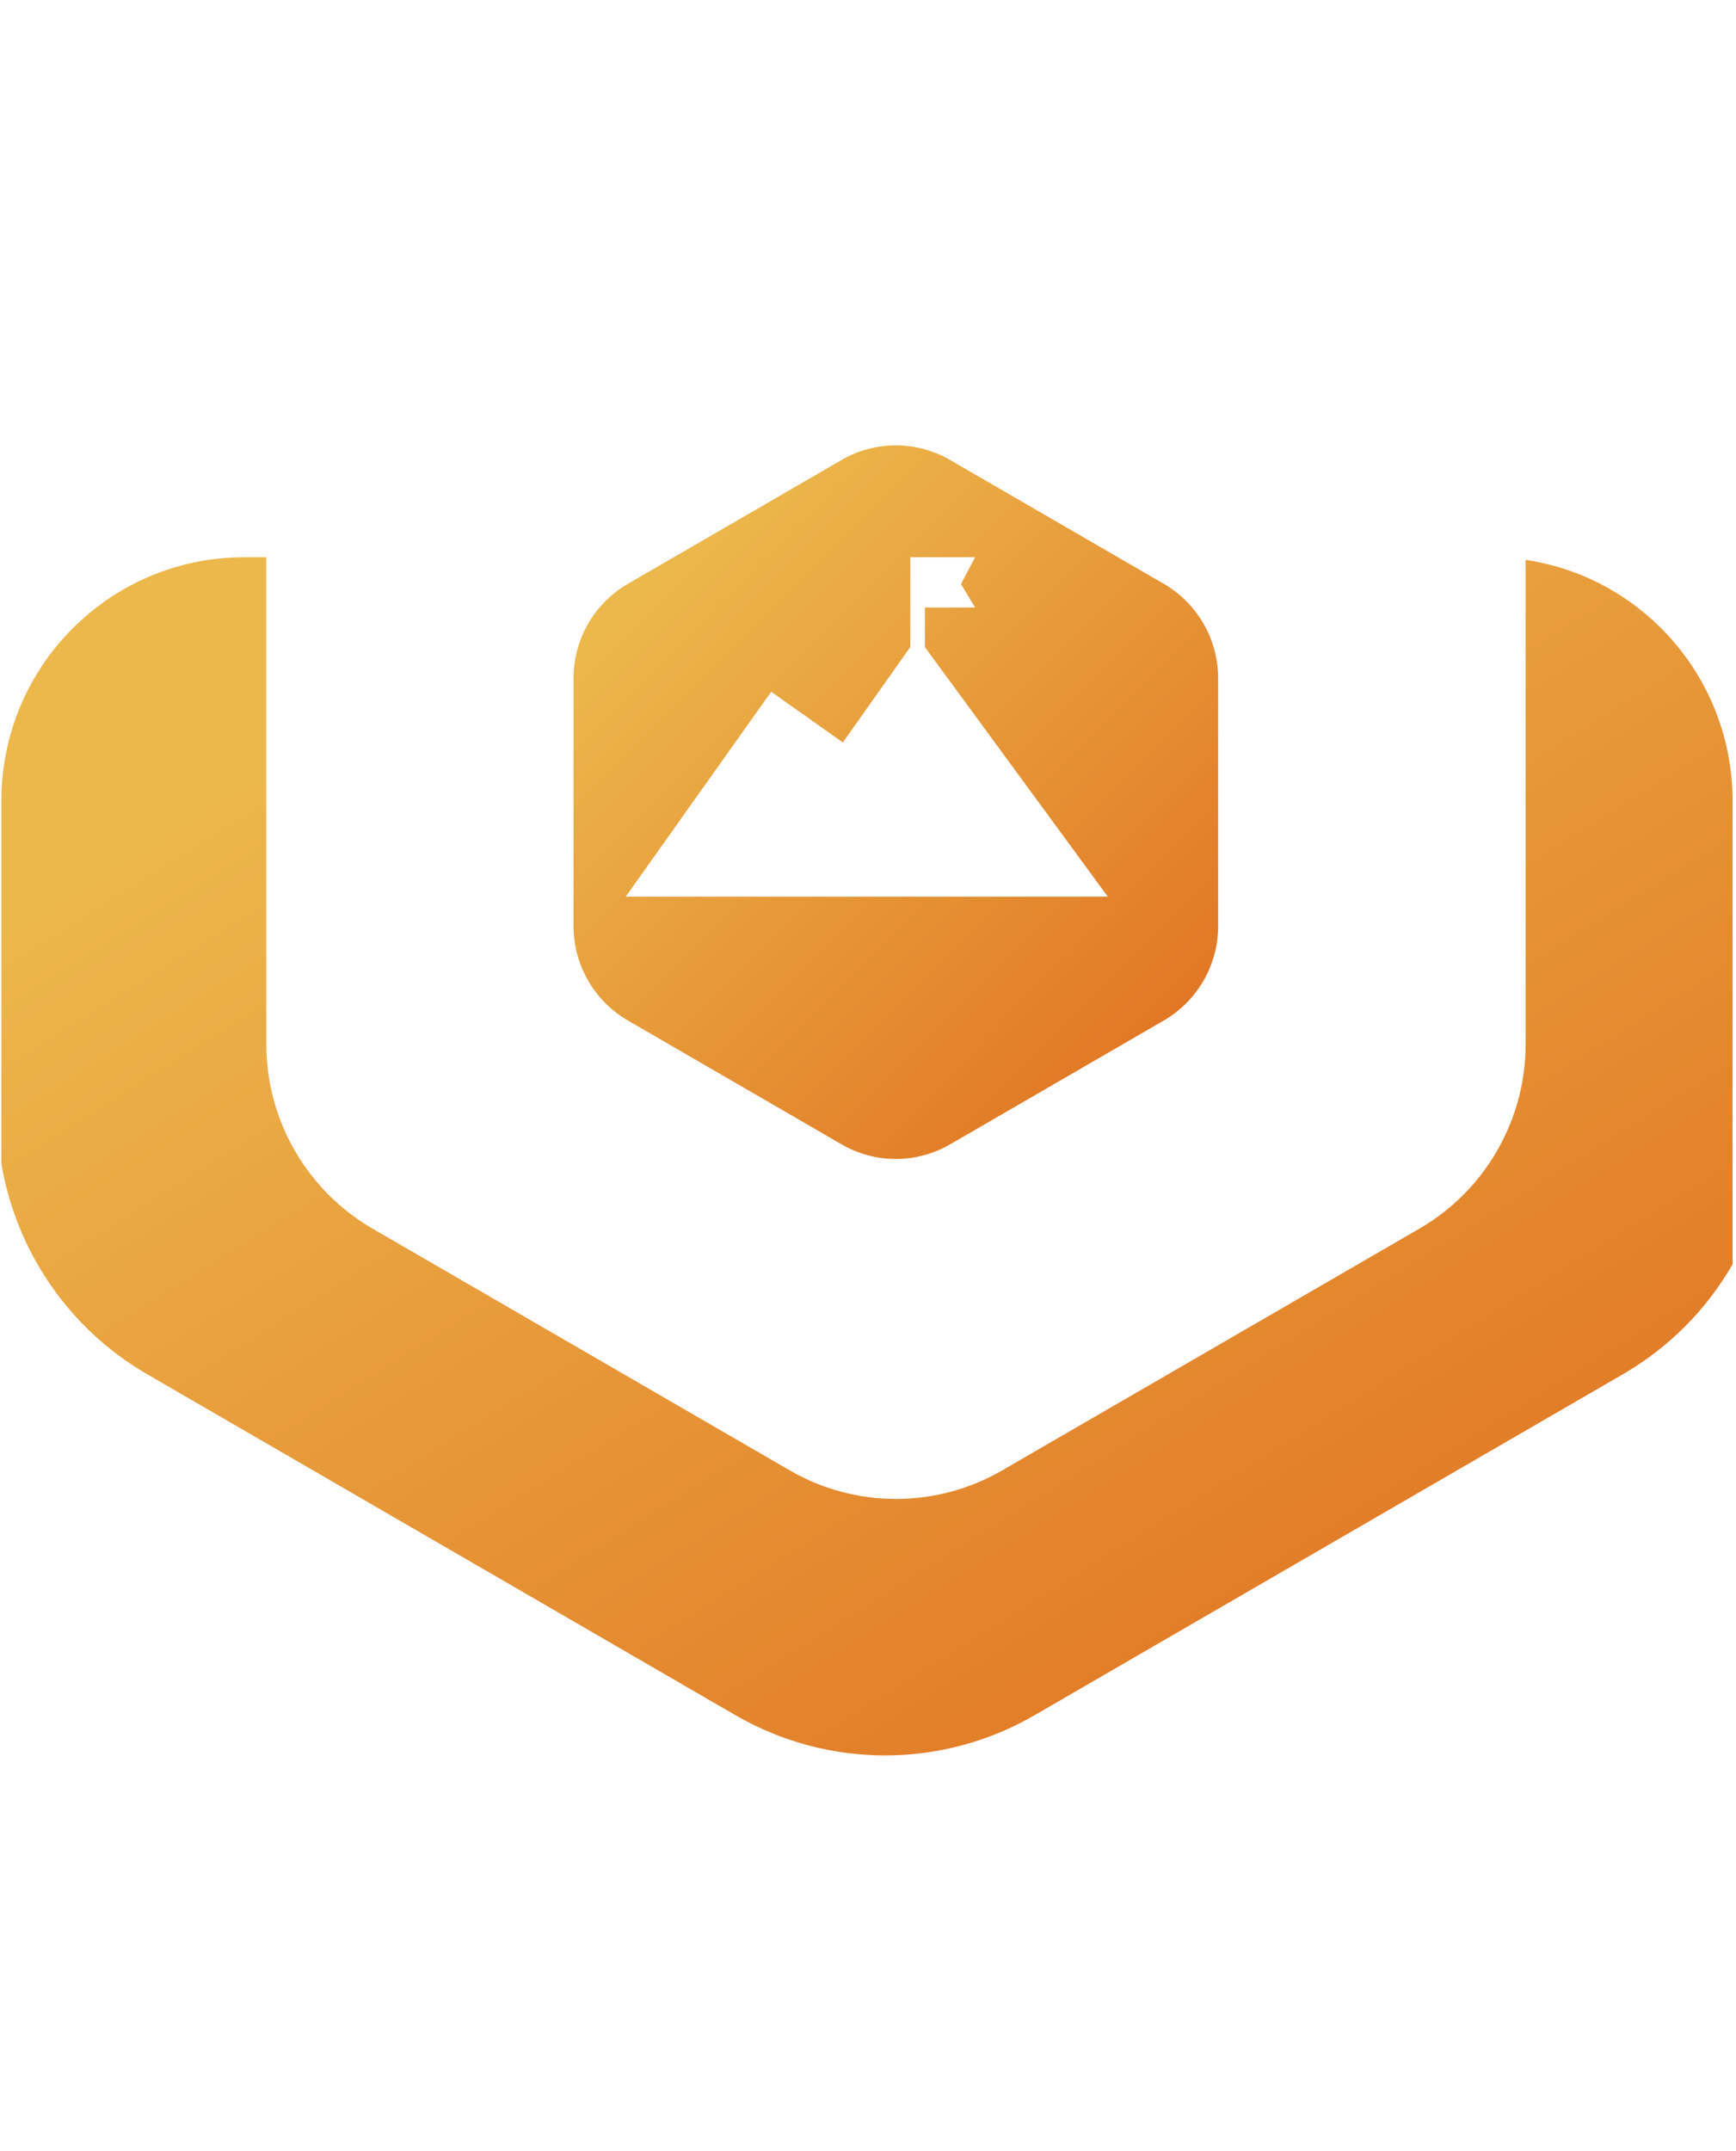 <svg width="180" height="223" viewBox="0 0 180 223" fill="none" xmlns="http://www.w3.org/2000/svg">
<g filter="url(#filter0_d_5830_2430)">
<path d="M87.185 165.912L76.537 172.079C74.865 173.054 73.836 174.847 73.836 176.784V198.168C73.836 200.105 74.865 201.897 76.537 202.873L87.185 209.04C88.857 210.015 90.93 210.015 92.602 209.04L103.25 202.873C104.922 201.897 105.951 200.105 105.951 198.168V176.784C105.951 174.847 104.922 173.054 103.25 172.079L92.602 165.912C90.93 164.937 88.857 164.937 87.185 165.912Z" fill="white"/>
</g>
<path d="M179.643 83.026V131.059C176.971 135.721 173.083 139.665 168.295 142.447L107.28 177.802C97.69 183.367 85.87 183.367 76.251 177.802L15.236 142.447C7.147 137.757 1.673 129.697 0.143 120.632V83.026C0.143 69.071 11.406 57.769 25.312 57.769H154.474C168.381 57.769 179.643 69.071 179.643 83.026Z" fill="url(#paint0_linear_5830_2430)"/>
<g filter="url(#filter1_d_5830_2430)">
<path d="M78.895 10.869L35.617 35.939C28.814 39.884 24.612 47.17 24.612 55.072V105.228C24.612 113.117 28.8 120.403 35.617 124.361L78.895 149.432C85.698 153.376 94.088 153.376 100.906 149.432L144.184 124.361C150.987 120.417 155.189 113.131 155.189 105.228V55.072C155.189 47.184 151.001 39.898 144.184 35.939L100.906 10.869C94.103 6.924 85.713 6.924 78.895 10.869Z" fill="white"/>
</g>
<g filter="url(#filter2_d_5830_2430)">
<path d="M84.255 44.689L62.102 57.525C58.614 59.547 56.47 63.277 56.47 67.321V92.994C56.47 97.039 58.614 100.768 62.102 102.79L84.255 115.627C87.742 117.649 92.03 117.649 95.517 115.627L117.671 102.79C121.158 100.768 123.302 97.039 123.302 92.994V67.321C123.302 63.277 121.158 59.547 117.671 57.525L95.517 44.689C92.03 42.666 87.742 42.666 84.255 44.689Z" fill="url(#paint1_linear_5830_2430)"/>
</g>
<path d="M95.91 67.097V62.983H101.106L99.641 60.542L101.106 57.769H95.145H94.385V67.074L87.392 76.965L79.962 71.708L64.871 92.959H114.871L95.91 67.097Z" fill="white"/>
<defs>
<filter id="filter0_d_5830_2430" x="66.836" y="158.18" width="52.115" height="64.591" filterUnits="userSpaceOnUse" color-interpolation-filters="sRGB">
<feFlood flood-opacity="0" result="BackgroundImageFix"/>
<feColorMatrix in="SourceAlpha" type="matrix" values="0 0 0 0 0 0 0 0 0 0 0 0 0 0 0 0 0 0 127 0" result="hardAlpha"/>
<feOffset dx="3" dy="3"/>
<feGaussianBlur stdDeviation="5"/>
<feColorMatrix type="matrix" values="0 0 0 0 0 0 0 0 0 0 0 0 0 0 0 0 0 0 0.15 0"/>
<feBlend mode="normal" in2="BackgroundImageFix" result="effect1_dropShadow_5830_2430"/>
<feBlend mode="normal" in="SourceGraphic" in2="effect1_dropShadow_5830_2430" result="shape"/>
</filter>
<filter id="filter1_d_5830_2430" x="17.612" y="0.91" width="150.577" height="164.48" filterUnits="userSpaceOnUse" color-interpolation-filters="sRGB">
<feFlood flood-opacity="0" result="BackgroundImageFix"/>
<feColorMatrix in="SourceAlpha" type="matrix" values="0 0 0 0 0 0 0 0 0 0 0 0 0 0 0 0 0 0 127 0" result="hardAlpha"/>
<feOffset dx="3" dy="3"/>
<feGaussianBlur stdDeviation="5"/>
<feColorMatrix type="matrix" values="0 0 0 0 0 0 0 0 0 0 0 0 0 0 0 0 0 0 0.15 0"/>
<feBlend mode="normal" in2="BackgroundImageFix" result="effect1_dropShadow_5830_2430"/>
<feBlend mode="normal" in="SourceGraphic" in2="effect1_dropShadow_5830_2430" result="shape"/>
</filter>
<filter id="filter2_d_5830_2430" x="49.47" y="36.172" width="86.832" height="93.972" filterUnits="userSpaceOnUse" color-interpolation-filters="sRGB">
<feFlood flood-opacity="0" result="BackgroundImageFix"/>
<feColorMatrix in="SourceAlpha" type="matrix" values="0 0 0 0 0 0 0 0 0 0 0 0 0 0 0 0 0 0 127 0" result="hardAlpha"/>
<feOffset dx="3" dy="3"/>
<feGaussianBlur stdDeviation="5"/>
<feColorMatrix type="matrix" values="0 0 0 0 0 0 0 0 0 0 0 0 0 0 0 0 0 0 0.15 0"/>
<feBlend mode="normal" in2="BackgroundImageFix" result="effect1_dropShadow_5830_2430"/>
<feBlend mode="normal" in="SourceGraphic" in2="effect1_dropShadow_5830_2430" result="shape"/>
</filter>
<linearGradient id="paint0_linear_5830_2430" x1="163.444" y1="165.967" x2="86.144" y2="42.751" gradientUnits="userSpaceOnUse">
<stop stop-color="#E17523"/>
<stop offset="1" stop-color="#ECB74B"/>
</linearGradient>
<linearGradient id="paint1_linear_5830_2430" x1="117.271" y1="107.609" x2="66.14" y2="56.657" gradientUnits="userSpaceOnUse">
<stop stop-color="#E17523"/>
<stop offset="1" stop-color="#ECB74B"/>
</linearGradient>
</defs>
</svg>
